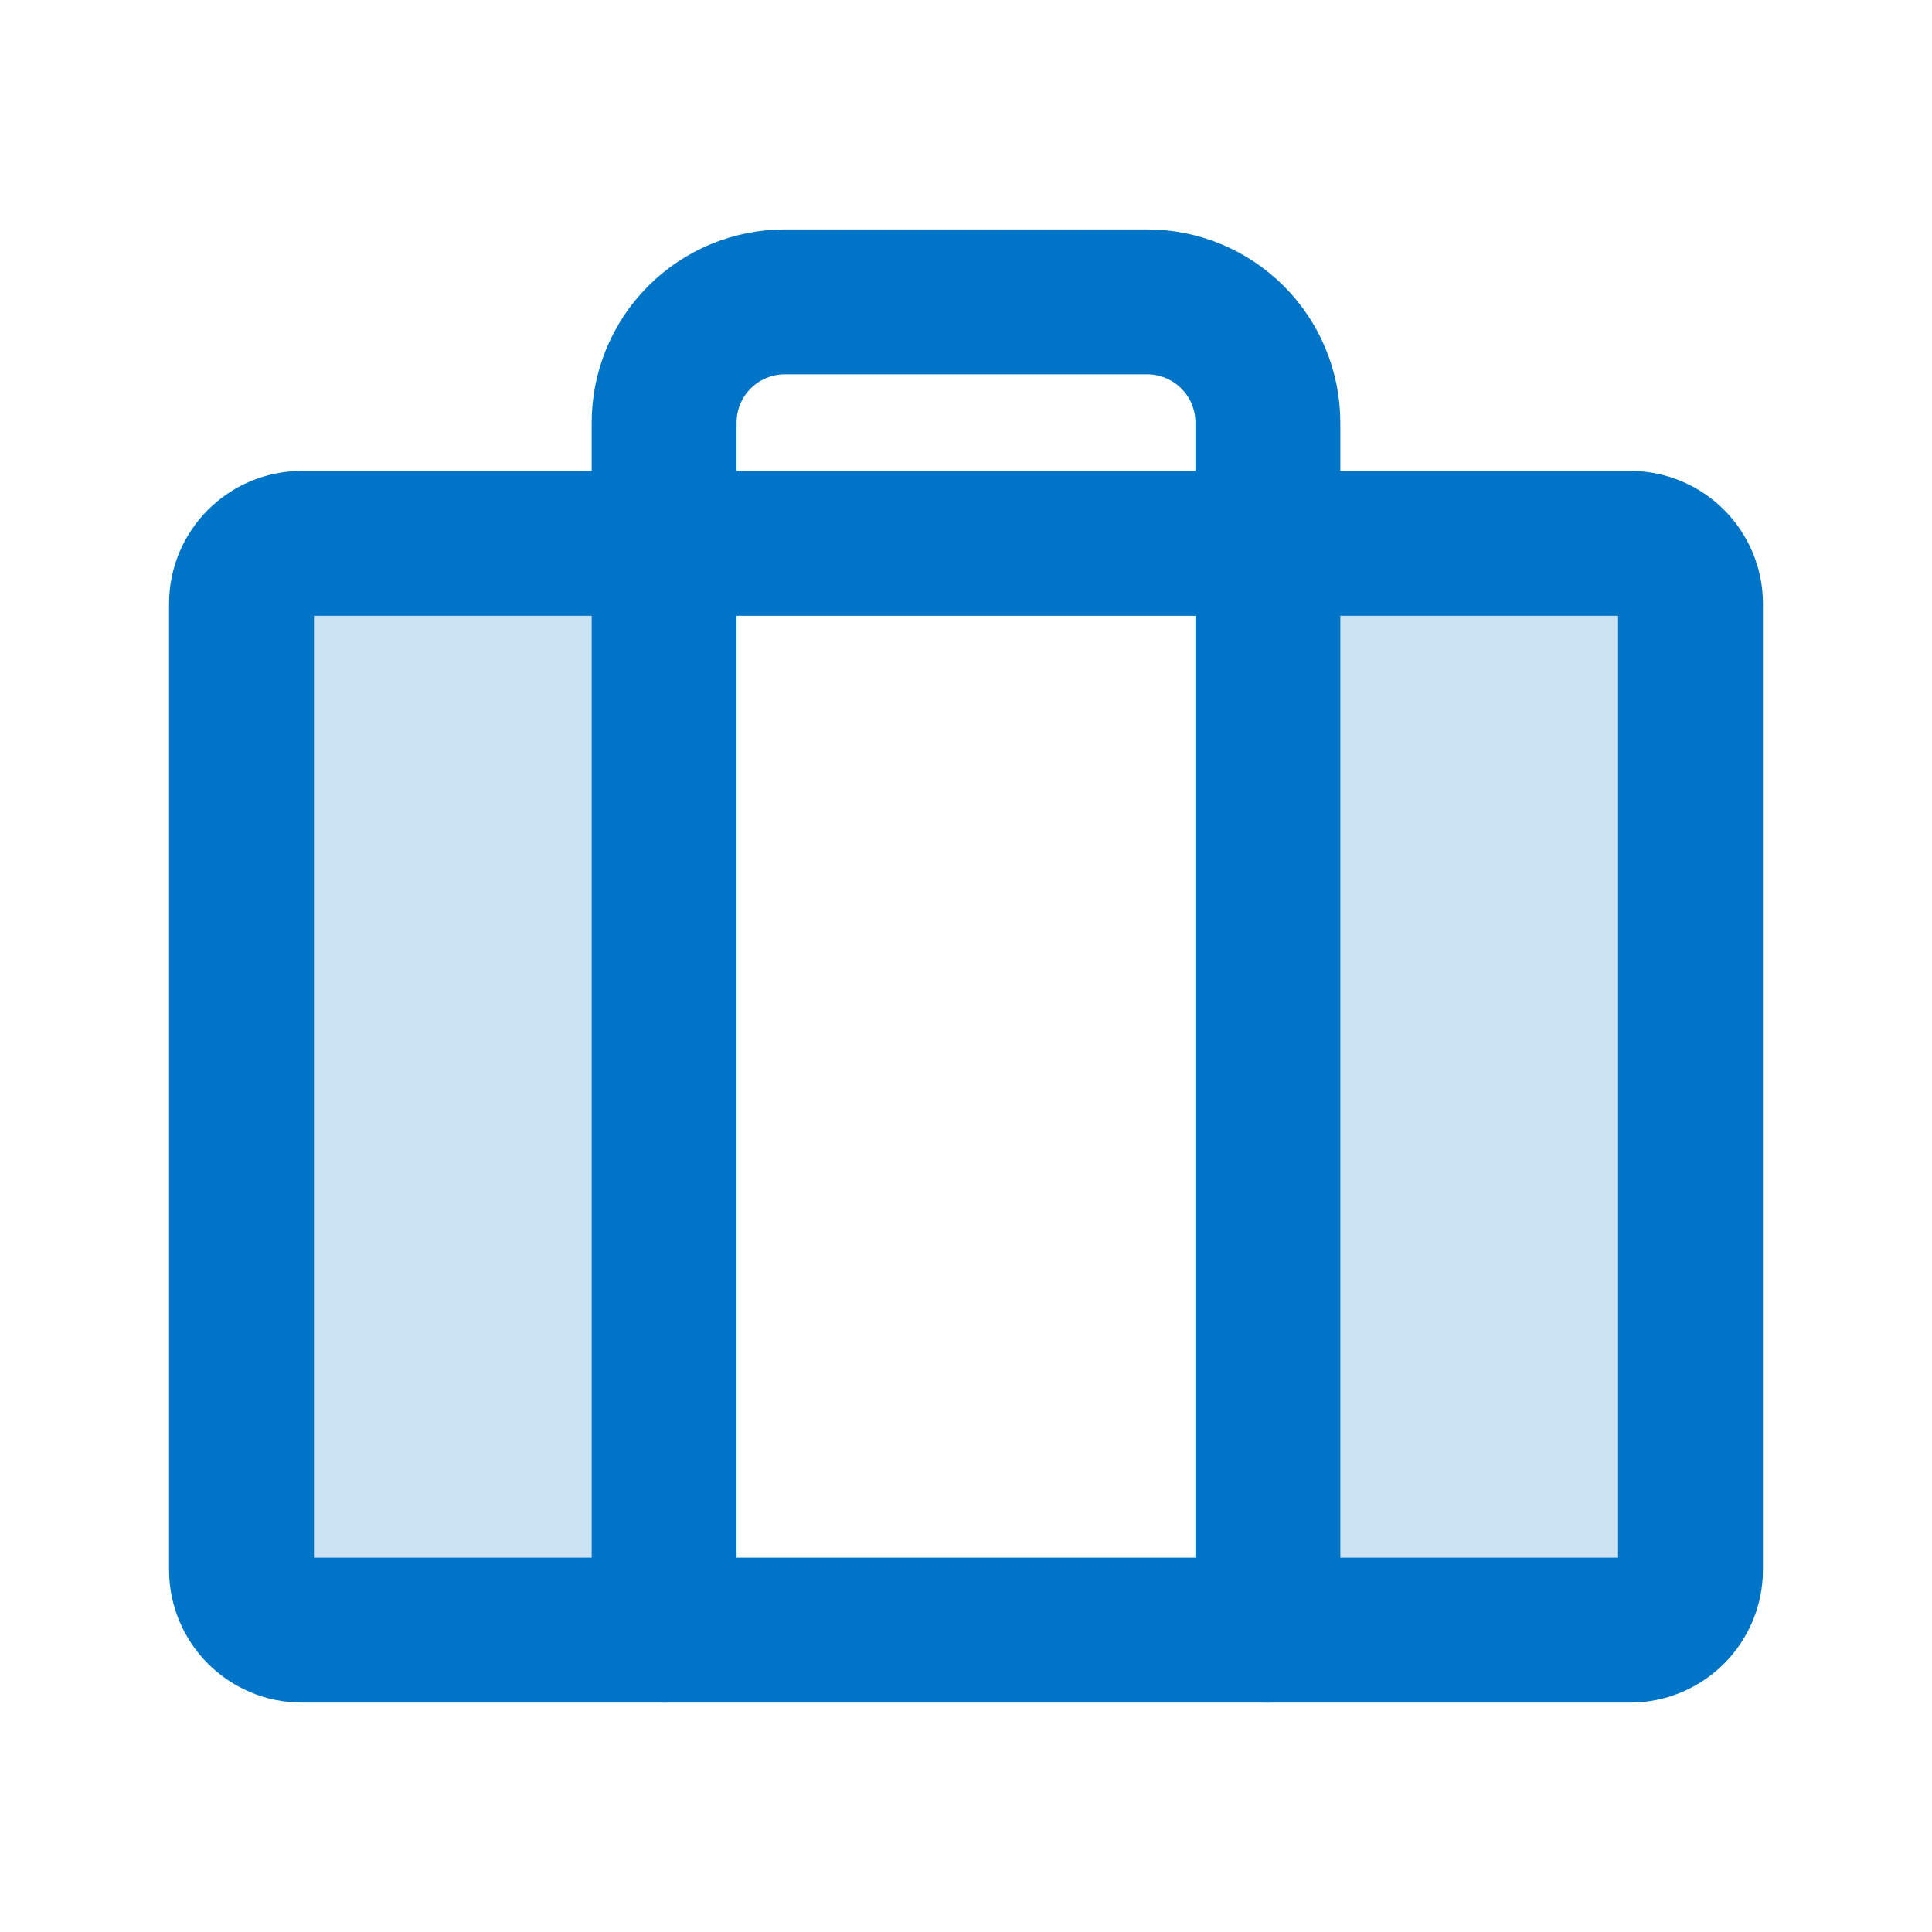 <svg width="40" height="40" viewBox="0 0 40 40" fill="none" xmlns="http://www.w3.org/2000/svg">
<path opacity="0.2" d="M13.75 11.25V33.75H6.25C5.918 33.75 5.601 33.618 5.366 33.384C5.132 33.15 5 32.831 5 32.5V12.5C5 12.168 5.132 11.851 5.366 11.616C5.601 11.382 5.918 11.25 6.25 11.25H13.75Z" fill="#0075C8"/>
<path opacity="0.2" d="M26.25 11.25V33.75H33.75C34.081 33.75 34.4 33.618 34.634 33.384C34.868 33.15 35 32.831 35 32.5V12.5C35 12.168 34.868 11.851 34.634 11.616C34.4 11.382 34.081 11.25 33.75 11.25H26.25Z" fill="#0075C8"/>
<path d="M33.75 11.25H6.25C5.56 11.25 5 11.81 5 12.5V32.5C5 33.19 5.56 33.75 6.25 33.75H33.75C34.44 33.75 35 33.19 35 32.5V12.5C35 11.81 34.44 11.25 33.75 11.25Z" stroke="#0075C8" stroke-width="3" stroke-linecap="round" stroke-linejoin="round"/>
<path d="M26.25 33.75V8.75C26.25 8.087 25.987 7.451 25.518 6.982C25.049 6.513 24.413 6.25 23.75 6.25H16.25C15.587 6.25 14.951 6.513 14.482 6.982C14.013 7.451 13.75 8.087 13.75 8.75V33.75" stroke="#0075C8" stroke-width="3" stroke-linecap="round" strokeLinejoin="round"/>
</svg>
